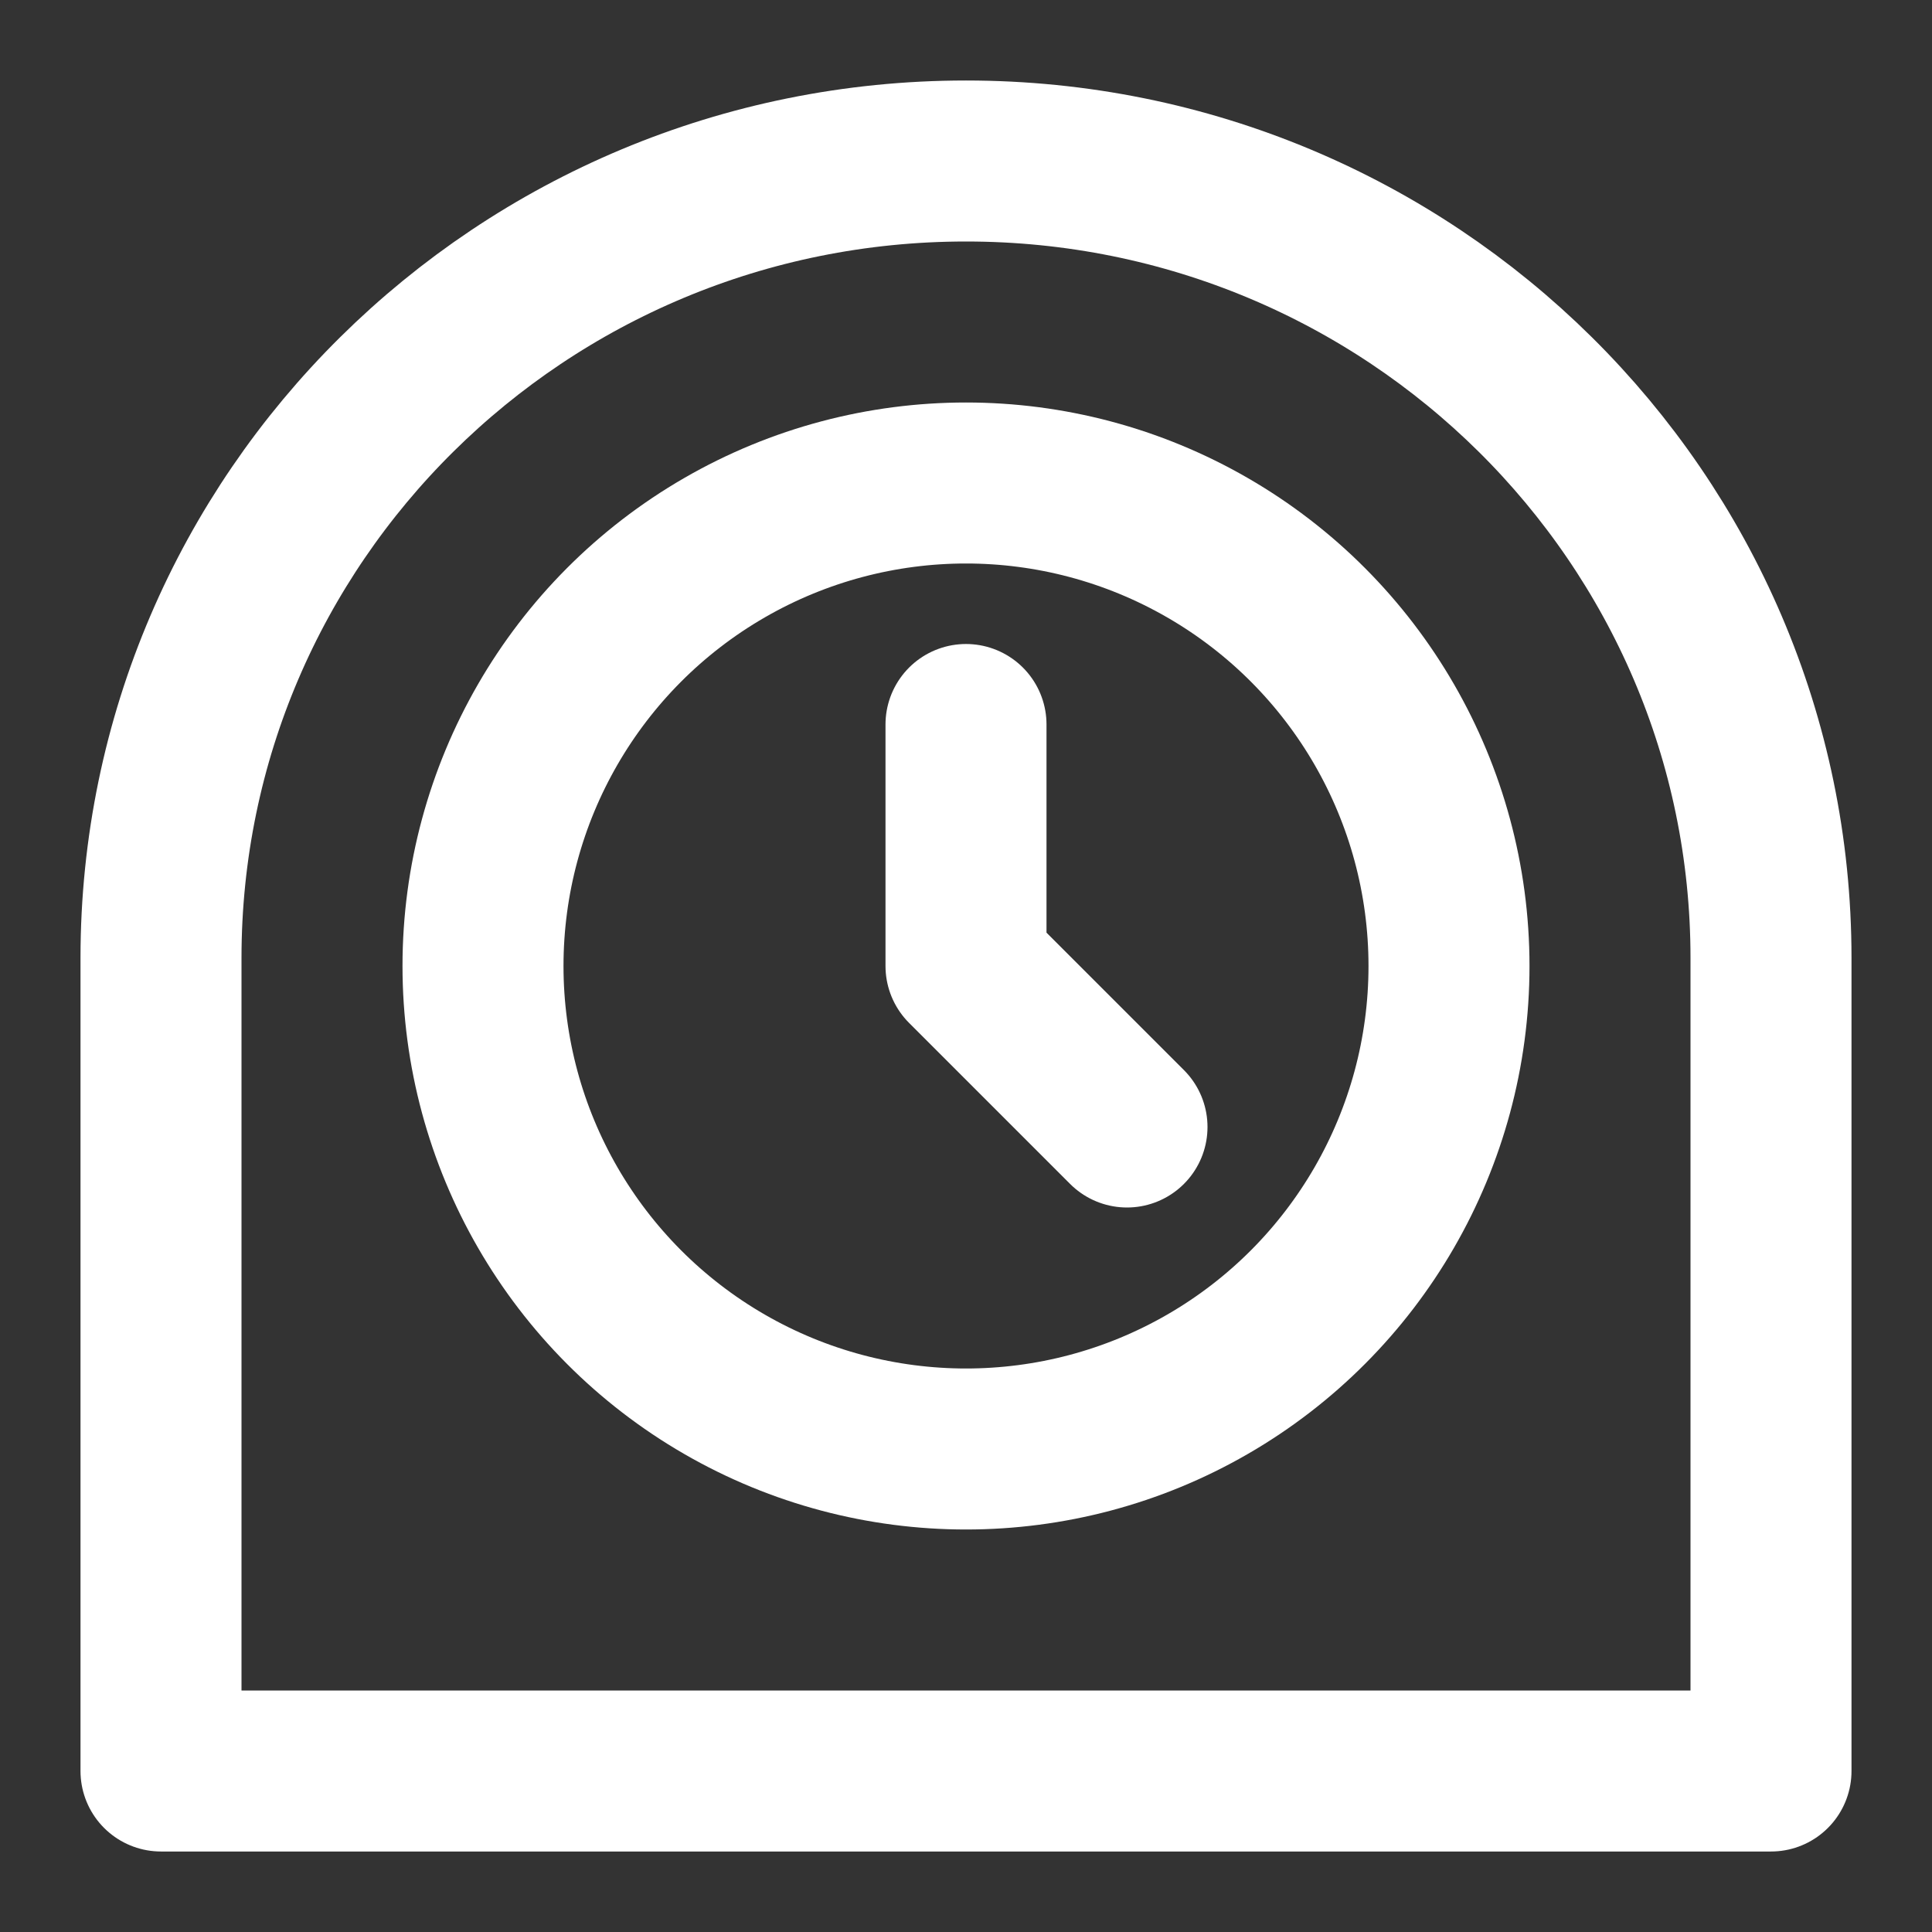 <?xml version="1.0" encoding="UTF-8"?><svg width="28" height="28" viewBox="0 0 48 48" fill="none" xmlns="http://www.w3.org/2000/svg"><rect x="0" y="0" width="48" height="48" fill="#333333" stroke="none"/><path d="M24 4C12.954 4 4 12.865 4 23.8V44H44V23.8C44 12.865 35.046 4 24 4Z" fill="none" stroke="#ffffff" stroke-width="4" stroke-linecap="round" stroke-linejoin="round"/><circle cx="24" cy="24" r="12" fill="none" stroke="#ffffff" stroke-width="4" stroke-linecap="round" stroke-linejoin="round"/><path d="M24 18V24L28 28" stroke="#ffffff" stroke-width="4" stroke-linecap="round" stroke-linejoin="round"/></svg>